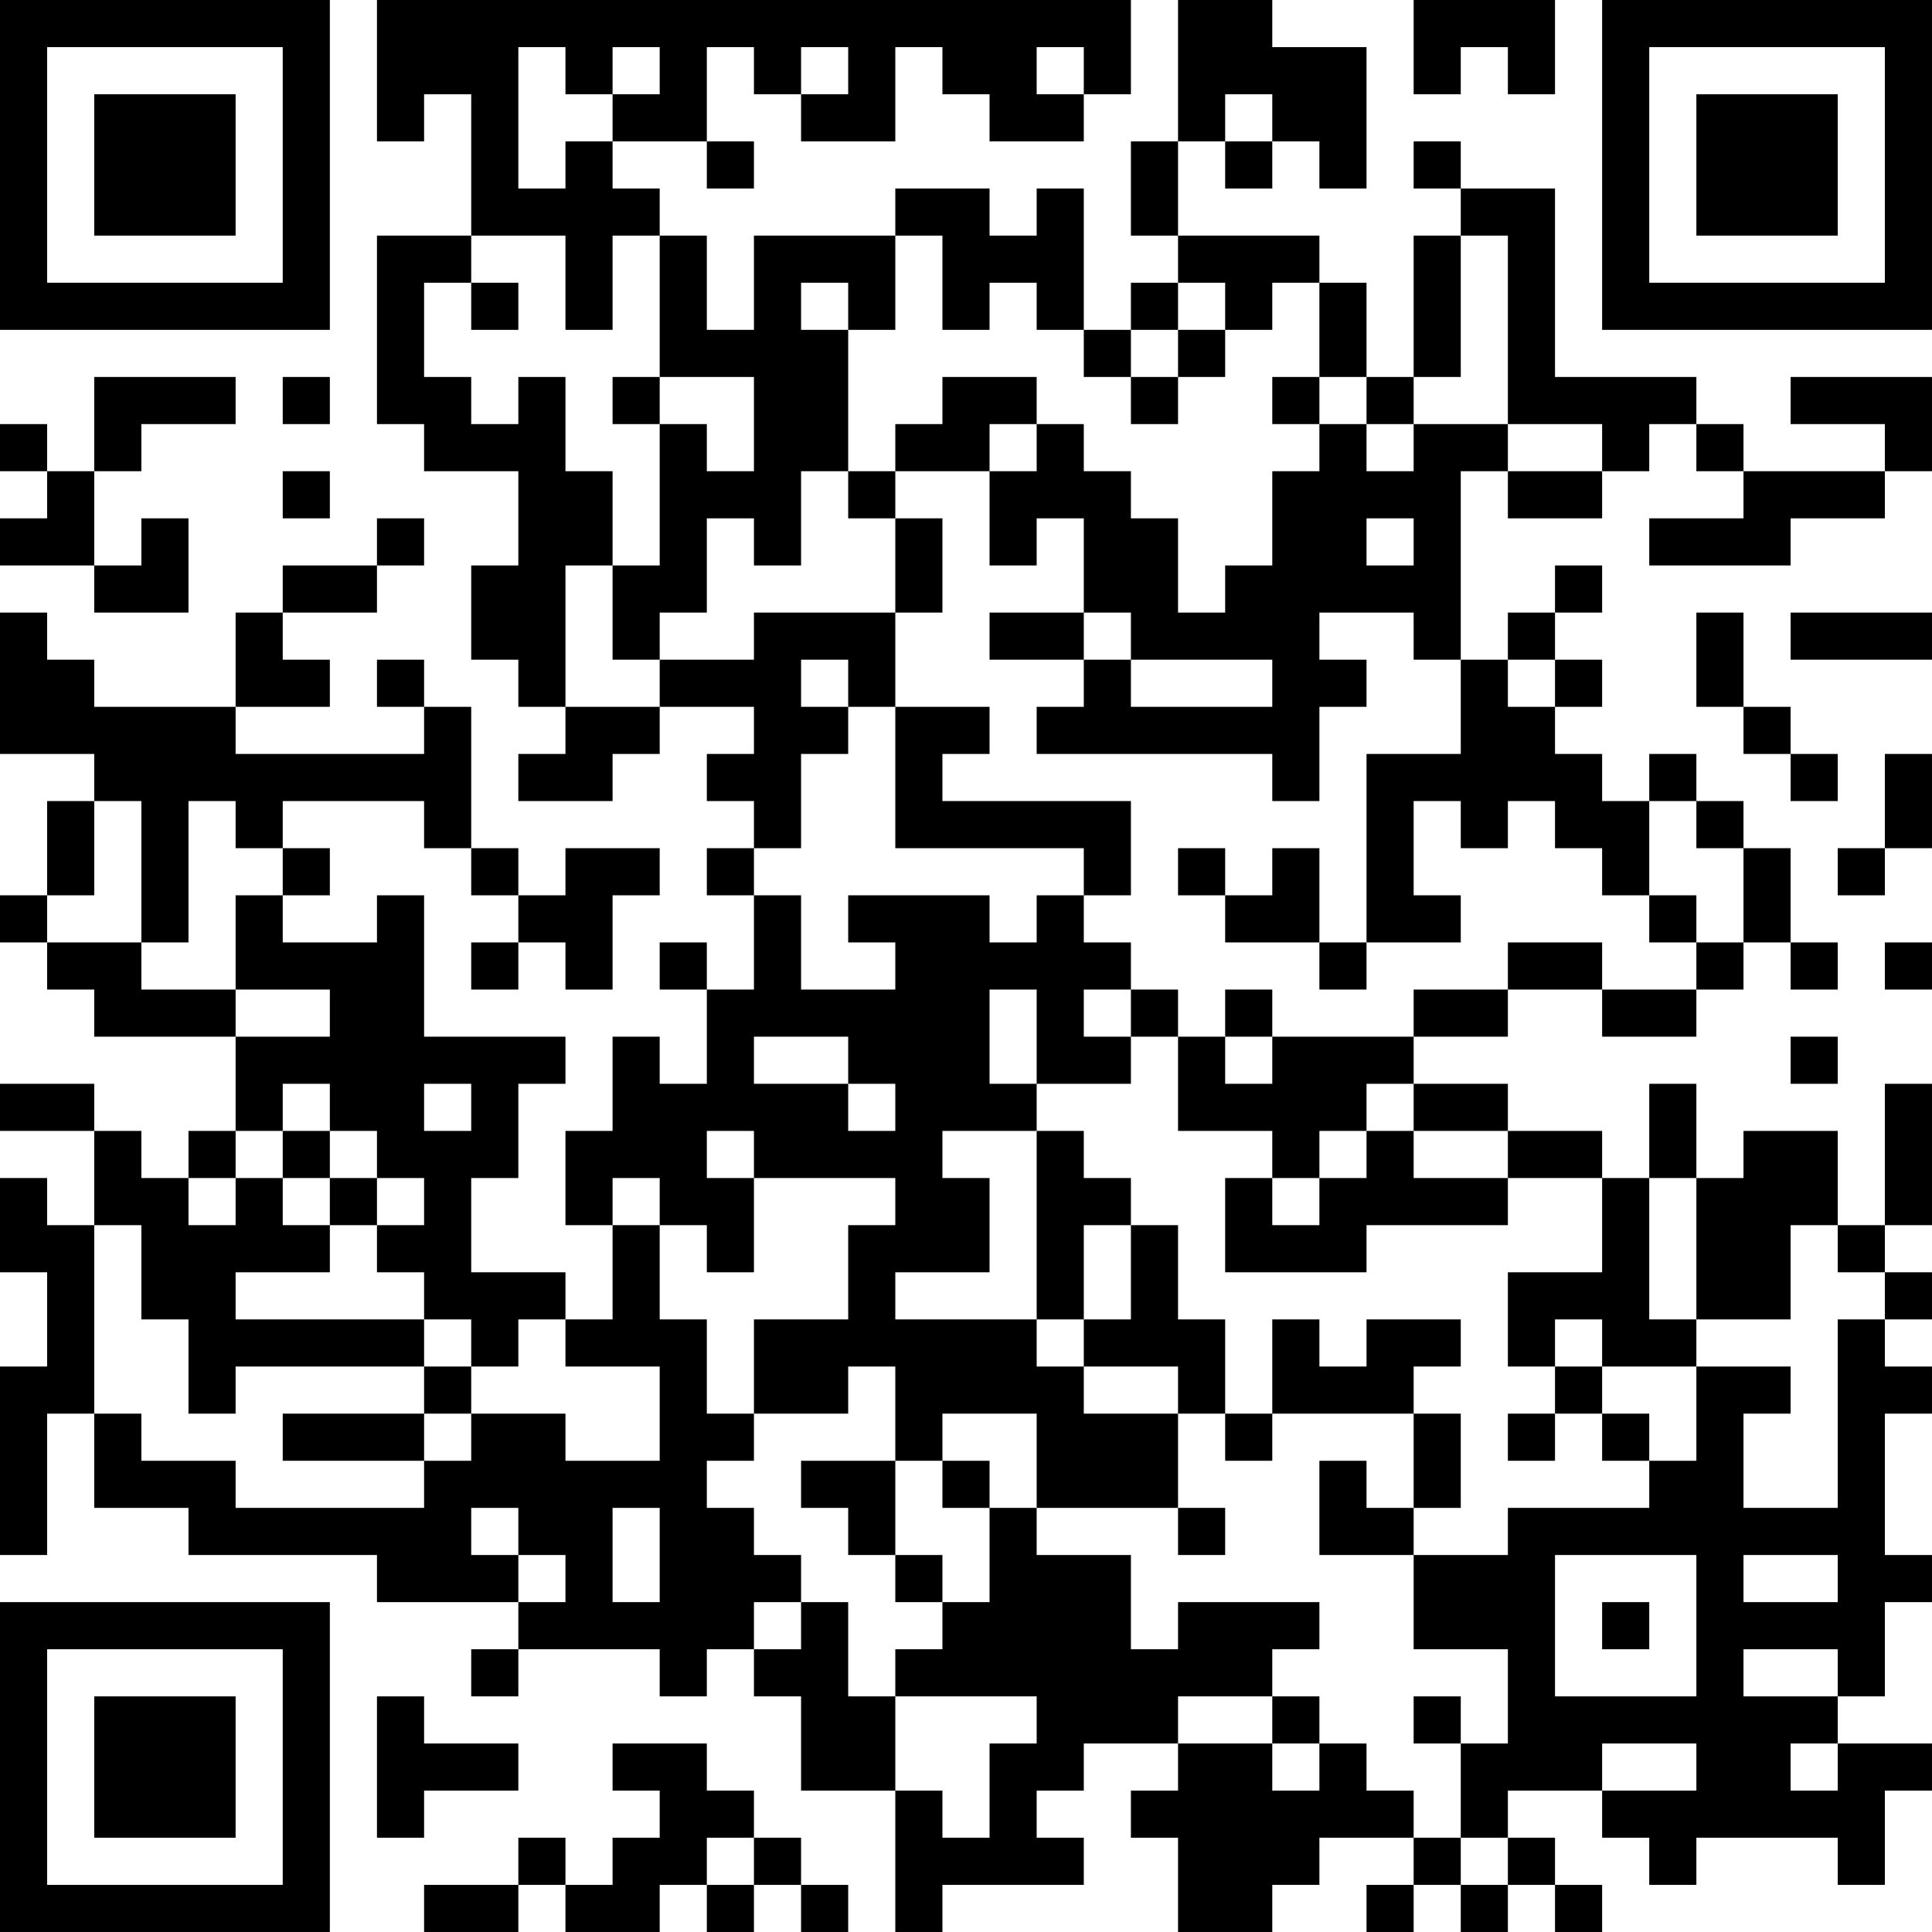 <?xml version="1.0" encoding="UTF-8"?>
<svg xmlns="http://www.w3.org/2000/svg" version="1.1" width="200" height="200" viewBox="0 0 200 200"><rect x="0" y="0" width="200" height="200" fill="#ffffff"/><g transform="scale(4.878)"><g transform="translate(0,0)"><path fill-rule="evenodd" d="M8 0L8 3L9 3L9 2L10 2L10 5L8 5L8 9L9 9L9 10L11 10L11 12L10 12L10 14L11 14L11 15L12 15L12 16L11 16L11 17L13 17L13 16L14 16L14 15L16 15L16 16L15 16L15 17L16 17L16 18L15 18L15 19L16 19L16 21L15 21L15 20L14 20L14 21L15 21L15 23L14 23L14 22L13 22L13 24L12 24L12 26L13 26L13 28L12 28L12 27L10 27L10 25L11 25L11 23L12 23L12 22L9 22L9 19L8 19L8 20L6 20L6 19L7 19L7 18L6 18L6 17L9 17L9 18L10 18L10 19L11 19L11 20L10 20L10 21L11 21L11 20L12 20L12 21L13 21L13 19L14 19L14 18L12 18L12 19L11 19L11 18L10 18L10 15L9 15L9 14L8 14L8 15L9 15L9 16L5 16L5 15L7 15L7 14L6 14L6 13L8 13L8 12L9 12L9 11L8 11L8 12L6 12L6 13L5 13L5 15L2 15L2 14L1 14L1 13L0 13L0 16L2 16L2 17L1 17L1 19L0 19L0 20L1 20L1 21L2 21L2 22L5 22L5 24L4 24L4 25L3 25L3 24L2 24L2 23L0 23L0 24L2 24L2 26L1 26L1 25L0 25L0 27L1 27L1 29L0 29L0 33L1 33L1 30L2 30L2 32L4 32L4 33L8 33L8 34L11 34L11 35L10 35L10 36L11 36L11 35L14 35L14 36L15 36L15 35L16 35L16 36L17 36L17 38L19 38L19 41L20 41L20 40L23 40L23 39L22 39L22 38L23 38L23 37L25 37L25 38L24 38L24 39L25 39L25 41L27 41L27 40L28 40L28 39L30 39L30 40L29 40L29 41L30 41L30 40L31 40L31 41L32 41L32 40L33 40L33 41L34 41L34 40L33 40L33 39L32 39L32 38L34 38L34 39L35 39L35 40L36 40L36 39L39 39L39 40L40 40L40 38L41 38L41 37L39 37L39 36L40 36L40 34L41 34L41 33L40 33L40 30L41 30L41 29L40 29L40 28L41 28L41 27L40 27L40 26L41 26L41 23L40 23L40 26L39 26L39 24L37 24L37 25L36 25L36 23L35 23L35 25L34 25L34 24L32 24L32 23L30 23L30 22L32 22L32 21L34 21L34 22L36 22L36 21L37 21L37 20L38 20L38 21L39 21L39 20L38 20L38 18L37 18L37 17L36 17L36 16L35 16L35 17L34 17L34 16L33 16L33 15L34 15L34 14L33 14L33 13L34 13L34 12L33 12L33 13L32 13L32 14L31 14L31 10L32 10L32 11L34 11L34 10L35 10L35 9L36 9L36 10L37 10L37 11L35 11L35 12L38 12L38 11L40 11L40 10L41 10L41 8L38 8L38 9L40 9L40 10L37 10L37 9L36 9L36 8L33 8L33 4L31 4L31 3L30 3L30 4L31 4L31 5L30 5L30 8L29 8L29 6L28 6L28 5L25 5L25 3L26 3L26 4L27 4L27 3L28 3L28 4L29 4L29 1L27 1L27 0L25 0L25 3L24 3L24 5L25 5L25 6L24 6L24 7L23 7L23 4L22 4L22 5L21 5L21 4L19 4L19 5L16 5L16 7L15 7L15 5L14 5L14 4L13 4L13 3L15 3L15 4L16 4L16 3L15 3L15 1L16 1L16 2L17 2L17 3L19 3L19 1L20 1L20 2L21 2L21 3L23 3L23 2L24 2L24 0ZM30 0L30 2L31 2L31 1L32 1L32 2L33 2L33 0ZM11 1L11 4L12 4L12 3L13 3L13 2L14 2L14 1L13 1L13 2L12 2L12 1ZM17 1L17 2L18 2L18 1ZM22 1L22 2L23 2L23 1ZM26 2L26 3L27 3L27 2ZM10 5L10 6L9 6L9 8L10 8L10 9L11 9L11 8L12 8L12 10L13 10L13 12L12 12L12 15L14 15L14 14L16 14L16 13L19 13L19 15L18 15L18 14L17 14L17 15L18 15L18 16L17 16L17 18L16 18L16 19L17 19L17 21L19 21L19 20L18 20L18 19L21 19L21 20L22 20L22 19L23 19L23 20L24 20L24 21L23 21L23 22L24 22L24 23L22 23L22 21L21 21L21 23L22 23L22 24L20 24L20 25L21 25L21 27L19 27L19 28L22 28L22 29L23 29L23 30L25 30L25 32L22 32L22 30L20 30L20 31L19 31L19 29L18 29L18 30L16 30L16 28L18 28L18 26L19 26L19 25L16 25L16 24L15 24L15 25L16 25L16 27L15 27L15 26L14 26L14 25L13 25L13 26L14 26L14 28L15 28L15 30L16 30L16 31L15 31L15 32L16 32L16 33L17 33L17 34L16 34L16 35L17 35L17 34L18 34L18 36L19 36L19 38L20 38L20 39L21 39L21 37L22 37L22 36L19 36L19 35L20 35L20 34L21 34L21 32L22 32L22 33L24 33L24 35L25 35L25 34L28 34L28 35L27 35L27 36L25 36L25 37L27 37L27 38L28 38L28 37L29 37L29 38L30 38L30 39L31 39L31 40L32 40L32 39L31 39L31 37L32 37L32 35L30 35L30 33L32 33L32 32L35 32L35 31L36 31L36 29L38 29L38 30L37 30L37 32L39 32L39 28L40 28L40 27L39 27L39 26L38 26L38 28L36 28L36 25L35 25L35 28L36 28L36 29L34 29L34 28L33 28L33 29L32 29L32 27L34 27L34 25L32 25L32 24L30 24L30 23L29 23L29 24L28 24L28 25L27 25L27 24L25 24L25 22L26 22L26 23L27 23L27 22L30 22L30 21L32 21L32 20L34 20L34 21L36 21L36 20L37 20L37 18L36 18L36 17L35 17L35 19L34 19L34 18L33 18L33 17L32 17L32 18L31 18L31 17L30 17L30 19L31 19L31 20L29 20L29 16L31 16L31 14L30 14L30 13L28 13L28 14L29 14L29 15L28 15L28 17L27 17L27 16L22 16L22 15L23 15L23 14L24 14L24 15L27 15L27 14L24 14L24 13L23 13L23 11L22 11L22 12L21 12L21 10L22 10L22 9L23 9L23 10L24 10L24 11L25 11L25 13L26 13L26 12L27 12L27 10L28 10L28 9L29 9L29 10L30 10L30 9L32 9L32 10L34 10L34 9L32 9L32 5L31 5L31 8L30 8L30 9L29 9L29 8L28 8L28 6L27 6L27 7L26 7L26 6L25 6L25 7L24 7L24 8L23 8L23 7L22 7L22 6L21 6L21 7L20 7L20 5L19 5L19 7L18 7L18 6L17 6L17 7L18 7L18 10L17 10L17 12L16 12L16 11L15 11L15 13L14 13L14 14L13 14L13 12L14 12L14 9L15 9L15 10L16 10L16 8L14 8L14 5L13 5L13 7L12 7L12 5ZM10 6L10 7L11 7L11 6ZM25 7L25 8L24 8L24 9L25 9L25 8L26 8L26 7ZM2 8L2 10L1 10L1 9L0 9L0 10L1 10L1 11L0 11L0 12L2 12L2 13L4 13L4 11L3 11L3 12L2 12L2 10L3 10L3 9L5 9L5 8ZM6 8L6 9L7 9L7 8ZM13 8L13 9L14 9L14 8ZM20 8L20 9L19 9L19 10L18 10L18 11L19 11L19 13L20 13L20 11L19 11L19 10L21 10L21 9L22 9L22 8ZM27 8L27 9L28 9L28 8ZM6 10L6 11L7 11L7 10ZM29 11L29 12L30 12L30 11ZM21 13L21 14L23 14L23 13ZM36 13L36 15L37 15L37 16L38 16L38 17L39 17L39 16L38 16L38 15L37 15L37 13ZM38 13L38 14L41 14L41 13ZM32 14L32 15L33 15L33 14ZM19 15L19 18L23 18L23 19L24 19L24 17L20 17L20 16L21 16L21 15ZM40 16L40 18L39 18L39 19L40 19L40 18L41 18L41 16ZM2 17L2 19L1 19L1 20L3 20L3 21L5 21L5 22L7 22L7 21L5 21L5 19L6 19L6 18L5 18L5 17L4 17L4 20L3 20L3 17ZM25 18L25 19L26 19L26 20L28 20L28 21L29 21L29 20L28 20L28 18L27 18L27 19L26 19L26 18ZM35 19L35 20L36 20L36 19ZM40 20L40 21L41 21L41 20ZM24 21L24 22L25 22L25 21ZM26 21L26 22L27 22L27 21ZM16 22L16 23L18 23L18 24L19 24L19 23L18 23L18 22ZM38 22L38 23L39 23L39 22ZM6 23L6 24L5 24L5 25L4 25L4 26L5 26L5 25L6 25L6 26L7 26L7 27L5 27L5 28L9 28L9 29L5 29L5 30L4 30L4 28L3 28L3 26L2 26L2 30L3 30L3 31L5 31L5 32L9 32L9 31L10 31L10 30L12 30L12 31L14 31L14 29L12 29L12 28L11 28L11 29L10 29L10 28L9 28L9 27L8 27L8 26L9 26L9 25L8 25L8 24L7 24L7 23ZM9 23L9 24L10 24L10 23ZM6 24L6 25L7 25L7 26L8 26L8 25L7 25L7 24ZM22 24L22 28L23 28L23 29L25 29L25 30L26 30L26 31L27 31L27 30L30 30L30 32L29 32L29 31L28 31L28 33L30 33L30 32L31 32L31 30L30 30L30 29L31 29L31 28L29 28L29 29L28 29L28 28L27 28L27 30L26 30L26 28L25 28L25 26L24 26L24 25L23 25L23 24ZM29 24L29 25L28 25L28 26L27 26L27 25L26 25L26 27L29 27L29 26L32 26L32 25L30 25L30 24ZM23 26L23 28L24 28L24 26ZM9 29L9 30L6 30L6 31L9 31L9 30L10 30L10 29ZM33 29L33 30L32 30L32 31L33 31L33 30L34 30L34 31L35 31L35 30L34 30L34 29ZM17 31L17 32L18 32L18 33L19 33L19 34L20 34L20 33L19 33L19 31ZM20 31L20 32L21 32L21 31ZM10 32L10 33L11 33L11 34L12 34L12 33L11 33L11 32ZM13 32L13 34L14 34L14 32ZM25 32L25 33L26 33L26 32ZM33 33L33 36L36 36L36 33ZM37 33L37 34L39 34L39 33ZM34 34L34 35L35 35L35 34ZM37 35L37 36L39 36L39 35ZM8 36L8 39L9 39L9 38L11 38L11 37L9 37L9 36ZM27 36L27 37L28 37L28 36ZM30 36L30 37L31 37L31 36ZM13 37L13 38L14 38L14 39L13 39L13 40L12 40L12 39L11 39L11 40L9 40L9 41L11 41L11 40L12 40L12 41L14 41L14 40L15 40L15 41L16 41L16 40L17 40L17 41L18 41L18 40L17 40L17 39L16 39L16 38L15 38L15 37ZM34 37L34 38L36 38L36 37ZM38 37L38 38L39 38L39 37ZM15 39L15 40L16 40L16 39ZM0 0L0 7L7 7L7 0ZM1 1L1 6L6 6L6 1ZM2 2L2 5L5 5L5 2ZM34 0L34 7L41 7L41 0ZM35 1L35 6L40 6L40 1ZM36 2L36 5L39 5L39 2ZM0 34L0 41L7 41L7 34ZM1 35L1 40L6 40L6 35ZM2 36L2 39L5 39L5 36Z" fill="#000000"/></g></g></svg>

